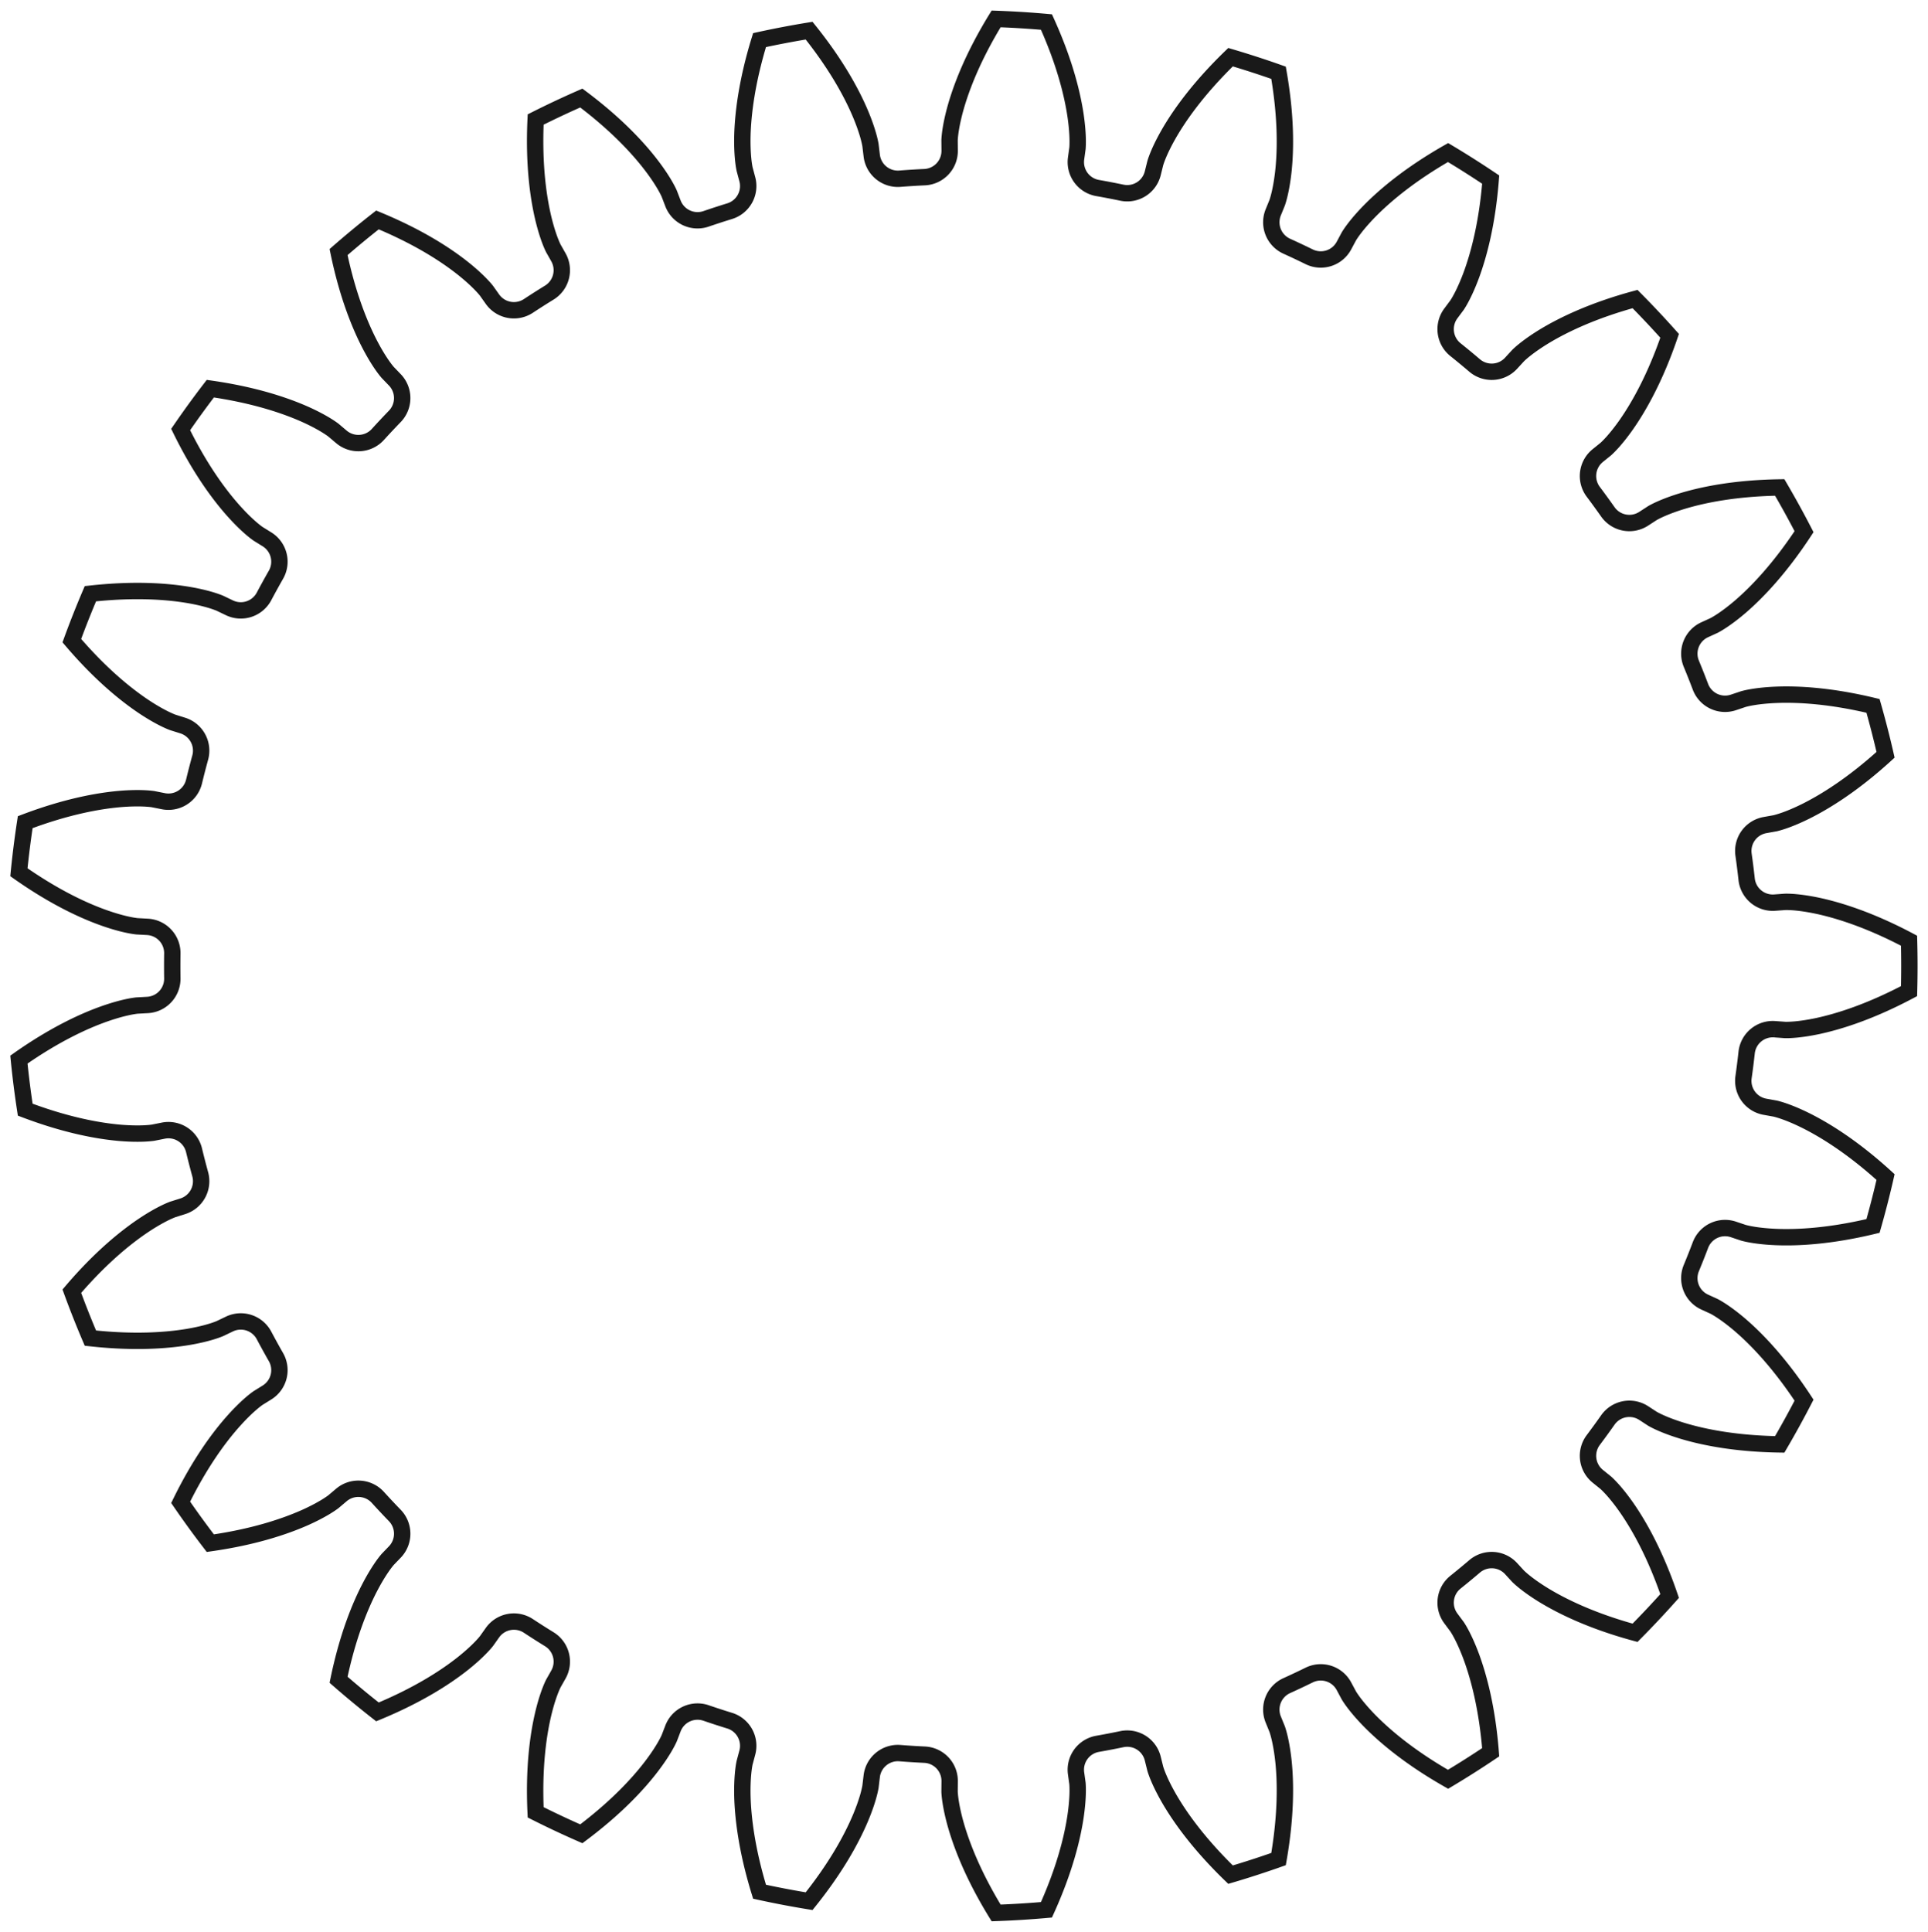 <?xml version="1.0"?>
<!DOCTYPE svg PUBLIC "-//W3C//DTD SVG 1.1//EN" "http://www.w3.org/Graphics/SVG/1.1/DTD/svg11.dtd">
<svg width="41.205mm" height="41.285mm" viewBox="0 0 41.205 41.285" xmlns="http://www.w3.org/2000/svg" version="1.1">
<g id="InvoluteGear" transform="translate(20.556,20.642) scale(1,-1)">
<path id="InvoluteGear_w0000"  d="M 17.376 -1.353 L 17.595 -1.369 C 17.672 -1.371 17.903 -1.367 18.288 -1.286 C 18.75 -1.187 19.416 -0.978 20.244 -0.539 A 20.25 20.25 0 0 1 20.244 0.539C 19.416 0.978 18.75 1.187 18.288 1.286 C 17.903 1.367 17.672 1.371 17.595 1.369 L 17.376 1.353 A 0.562 0.562 0 0 0 16.773 1.852A 16.875 16.875 0 0 1 16.707 2.377A 0.562 0.562 0 0 0 17.166 3.01L 17.383 3.049 C 17.458 3.067 17.681 3.128 18.034 3.303 C 18.456 3.513 19.05 3.881 19.742 4.512 A 20.25 20.25 0 0 1 19.474 5.557C 18.563 5.776 17.866 5.813 17.394 5.793 C 17.001 5.776 16.776 5.723 16.702 5.702 L 16.493 5.632 A 0.562 0.562 0 0 0 15.786 5.965A 16.875 16.875 0 0 1 15.591 6.457A 0.562 0.562 0 0 0 15.879 7.185L 16.078 7.276 C 16.146 7.312 16.347 7.427 16.646 7.684 C 17.003 7.993 17.486 8.497 18 9.28 A 20.25 20.25 0 0 1 17.48 10.225C 16.543 10.211 15.859 10.073 15.407 9.937 C 15.03 9.823 14.825 9.715 14.759 9.677 L 14.574 9.557 A 0.562 0.562 0 0 0 13.806 9.704A 16.875 16.875 0 0 1 13.495 10.132A 0.562 0.562 0 0 0 13.593 10.908L 13.764 11.046 C 13.821 11.098 13.987 11.259 14.212 11.582 C 14.481 11.97 14.824 12.578 15.127 13.465 A 20.25 20.25 0 0 1 14.388 14.251C 13.484 14.005 12.856 13.701 12.452 13.457 C 12.115 13.252 11.944 13.097 11.889 13.043 L 11.74 12.881 A 0.562 0.562 0 0 0 10.959 12.832A 16.875 16.875 0 0 1 10.551 13.169A 0.562 0.562 0 0 0 10.453 13.946L 10.584 14.122 C 10.627 14.186 10.747 14.384 10.885 14.753 C 11.049 15.195 11.23 15.87 11.303 16.804 A 20.25 20.25 0 0 1 10.392 17.382C 9.578 16.918 9.045 16.467 8.714 16.13 C 8.439 15.849 8.311 15.655 8.272 15.59 L 8.168 15.396 A 0.562 0.562 0 0 0 7.424 15.154A 16.875 16.875 0 0 1 6.945 15.38A 0.562 0.562 0 0 0 6.657 16.107L 6.74 16.311 C 6.765 16.383 6.832 16.604 6.874 16.996 C 6.923 17.465 6.93 18.164 6.769 19.087 A 20.25 20.25 0 0 1 5.743 19.42C 5.07 18.768 4.665 18.199 4.429 17.791 C 4.232 17.449 4.157 17.231 4.135 17.157 L 4.082 16.944 A 0.562 0.562 0 0 0 3.422 16.524A 16.875 16.875 0 0 1 2.902 16.624A 0.562 0.562 0 0 0 2.442 17.256L 2.472 17.474 C 2.478 17.551 2.488 17.782 2.431 18.172 C 2.362 18.638 2.196 19.317 1.809 20.171 A 20.25 20.25 0 0 1 0.733 20.238C 0.243 19.44 -0.007 18.788 -0.135 18.333 C -0.24 17.954 -0.259 17.723 -0.262 17.646 L -0.26 17.426 A 0.562 0.562 0 0 0 -0.795 16.856A 16.875 16.875 0 0 1 -1.324 16.823A 0.562 0.562 0 0 0 -1.926 17.322L -1.952 17.54 C -1.965 17.616 -2.012 17.842 -2.164 18.205 C -2.347 18.64 -2.677 19.256 -3.264 19.987 A 20.25 20.25 0 0 1 -4.323 19.785C -4.599 18.889 -4.679 18.195 -4.69 17.724 C -4.697 17.33 -4.658 17.102 -4.642 17.027 L -4.585 16.814 A 0.562 0.562 0 0 0 -4.962 16.129A 16.875 16.875 0 0 1 -5.466 15.965A 0.562 0.562 0 0 0 -6.174 16.298L -6.253 16.504 C -6.284 16.574 -6.386 16.781 -6.624 17.095 C -6.909 17.471 -7.382 17.985 -8.132 18.547 A 20.25 20.25 0 0 1 -9.108 18.088C -9.152 17.152 -9.057 16.46 -8.95 16 C -8.86 15.617 -8.765 15.406 -8.731 15.337 L -8.623 15.146 A 0.562 0.562 0 0 0 -8.818 14.388A 16.875 16.875 0 0 1 -9.264 14.104A 0.562 0.562 0 0 0 -10.033 14.251L -10.16 14.43 C -10.208 14.49 -10.359 14.666 -10.667 14.911 C -11.037 15.204 -11.623 15.584 -12.489 15.942 A 20.25 20.25 0 0 1 -13.32 15.255C -13.13 14.337 -12.866 13.69 -12.648 13.272 C -12.465 12.923 -12.321 12.742 -12.271 12.684 L -12.119 12.526 A 0.562 0.562 0 0 0 -12.119 11.743A 16.875 16.875 0 0 1 -12.481 11.357A 0.562 0.562 0 0 0 -13.262 11.308L -13.43 11.45 C -13.491 11.496 -13.68 11.629 -14.04 11.79 C -14.471 11.981 -15.133 12.204 -16.061 12.336 A 20.25 20.25 0 0 1 -16.695 11.463C -16.283 10.621 -15.867 10.061 -15.551 9.71 C -15.287 9.417 -15.103 9.278 -15.04 9.234 L -14.853 9.118 A 0.562 0.562 0 0 0 -14.658 8.36A 16.875 16.875 0 0 1 -14.913 7.897A 0.562 0.562 0 0 0 -15.657 7.655L -15.855 7.75 C -15.926 7.78 -16.143 7.862 -16.531 7.928 C -16.996 8.006 -17.693 8.057 -18.624 7.954 A 20.25 20.25 0 0 1 -19.021 6.951C -18.413 6.238 -17.87 5.799 -17.477 5.537 C -17.149 5.32 -16.936 5.231 -16.864 5.204 L -16.654 5.138 A 0.562 0.562 0 0 0 -16.277 4.452A 16.875 16.875 0 0 1 -16.409 3.94A 0.562 0.562 0 0 0 -17.069 3.521L -17.285 3.564 C -17.361 3.575 -17.591 3.6 -17.983 3.568 C -18.453 3.528 -19.141 3.404 -20.017 3.072 A 20.25 20.25 0 0 1 -20.152 2.002C -19.386 1.463 -18.751 1.172 -18.305 1.017 C -17.933 0.888 -17.704 0.855 -17.628 0.847 L -17.408 0.835 A 0.562 0.562 0 0 0 -16.873 0.265A 16.875 16.875 0 0 1 -16.873 -0.265A 0.562 0.562 0 0 0 -17.408 -0.835L -17.628 -0.847 C -17.704 -0.855 -17.933 -0.888 -18.305 -1.017 C -18.751 -1.172 -19.386 -1.463 -20.152 -2.002 A 20.25 20.25 0 0 1 -20.017 -3.072C -19.141 -3.404 -18.453 -3.528 -17.983 -3.568 C -17.591 -3.6 -17.361 -3.575 -17.285 -3.564 L -17.069 -3.521 A 0.562 0.562 0 0 0 -16.409 -3.94A 16.875 16.875 0 0 1 -16.277 -4.452A 0.562 0.562 0 0 0 -16.654 -5.138L -16.864 -5.204 C -16.936 -5.231 -17.149 -5.32 -17.477 -5.537 C -17.87 -5.799 -18.413 -6.238 -19.021 -6.951 A 20.25 20.25 0 0 1 -18.624 -7.954C -17.693 -8.057 -16.996 -8.006 -16.531 -7.928 C -16.143 -7.862 -15.926 -7.78 -15.855 -7.75 L -15.657 -7.655 A 0.562 0.562 0 0 0 -14.913 -7.897A 16.875 16.875 0 0 1 -14.658 -8.36A 0.562 0.562 0 0 0 -14.853 -9.118L -15.04 -9.234 C -15.103 -9.278 -15.287 -9.417 -15.551 -9.71 C -15.867 -10.061 -16.283 -10.621 -16.695 -11.463 A 20.25 20.25 0 0 1 -16.061 -12.336C -15.133 -12.204 -14.471 -11.981 -14.04 -11.79 C -13.68 -11.629 -13.491 -11.496 -13.43 -11.45 L -13.262 -11.308 A 0.562 0.562 0 0 0 -12.481 -11.357A 16.875 16.875 0 0 1 -12.119 -11.743A 0.562 0.562 0 0 0 -12.119 -12.526L -12.271 -12.684 C -12.321 -12.742 -12.465 -12.923 -12.648 -13.272 C -12.866 -13.69 -13.13 -14.337 -13.32 -15.255 A 20.25 20.25 0 0 1 -12.489 -15.942C -11.623 -15.584 -11.037 -15.204 -10.667 -14.911 C -10.359 -14.666 -10.208 -14.49 -10.16 -14.43 L -10.033 -14.251 A 0.562 0.562 0 0 0 -9.264 -14.104A 16.875 16.875 0 0 1 -8.818 -14.388A 0.562 0.562 0 0 0 -8.623 -15.146L -8.731 -15.337 C -8.765 -15.406 -8.86 -15.617 -8.95 -16 C -9.057 -16.46 -9.152 -17.152 -9.108 -18.088 A 20.25 20.25 0 0 1 -8.132 -18.547C -7.382 -17.985 -6.909 -17.471 -6.624 -17.095 C -6.386 -16.781 -6.284 -16.574 -6.253 -16.504 L -6.174 -16.298 A 0.562 0.562 0 0 0 -5.466 -15.965A 16.875 16.875 0 0 1 -4.962 -16.129A 0.562 0.562 0 0 0 -4.585 -16.814L -4.642 -17.027 C -4.658 -17.102 -4.697 -17.33 -4.69 -17.724 C -4.679 -18.195 -4.599 -18.889 -4.323 -19.785 A 20.25 20.25 0 0 1 -3.264 -19.987C -2.677 -19.256 -2.347 -18.64 -2.164 -18.205 C -2.012 -17.842 -1.965 -17.616 -1.952 -17.54 L -1.926 -17.322 A 0.562 0.562 0 0 0 -1.324 -16.823A 16.875 16.875 0 0 1 -0.795 -16.856A 0.562 0.562 0 0 0 -0.26 -17.427L -0.262 -17.646 C -0.259 -17.723 -0.24 -17.954 -0.135 -18.333 C -0.007 -18.788 0.243 -19.44 0.733 -20.238 A 20.25 20.25 0 0 1 1.809 -20.171C 2.196 -19.317 2.362 -18.638 2.431 -18.172 C 2.488 -17.782 2.478 -17.551 2.472 -17.474 L 2.442 -17.257 A 0.562 0.562 0 0 0 2.902 -16.624A 16.875 16.875 0 0 1 3.422 -16.524A 0.562 0.562 0 0 0 4.082 -16.944L 4.135 -17.157 C 4.157 -17.231 4.232 -17.449 4.429 -17.791 C 4.665 -18.199 5.07 -18.768 5.743 -19.42 A 20.25 20.25 0 0 1 6.769 -19.087C 6.93 -18.164 6.923 -17.465 6.874 -16.996 C 6.832 -16.604 6.765 -16.383 6.74 -16.311 L 6.657 -16.107 A 0.562 0.562 0 0 0 6.945 -15.38A 16.875 16.875 0 0 1 7.424 -15.154A 0.562 0.562 0 0 0 8.168 -15.396L 8.272 -15.59 C 8.311 -15.655 8.439 -15.849 8.714 -16.13 C 9.045 -16.467 9.578 -16.918 10.392 -17.382 A 20.25 20.25 0 0 1 11.303 -16.804C 11.23 -15.87 11.049 -15.195 10.885 -14.753 C 10.747 -14.384 10.627 -14.186 10.584 -14.122 L 10.453 -13.946 A 0.562 0.562 0 0 0 10.551 -13.169A 16.875 16.875 0 0 1 10.959 -12.832A 0.562 0.562 0 0 0 11.74 -12.881L 11.889 -13.043 C 11.944 -13.097 12.115 -13.252 12.452 -13.457 C 12.856 -13.701 13.484 -14.005 14.388 -14.251 A 20.25 20.25 0 0 1 15.127 -13.465C 14.824 -12.578 14.481 -11.97 14.212 -11.582 C 13.987 -11.259 13.821 -11.098 13.764 -11.046 L 13.593 -10.908 A 0.562 0.562 0 0 0 13.495 -10.132A 16.875 16.875 0 0 1 13.806 -9.704A 0.562 0.562 0 0 0 14.575 -9.557L 14.759 -9.677 C 14.825 -9.715 15.03 -9.823 15.407 -9.937 C 15.859 -10.073 16.543 -10.211 17.48 -10.225 A 20.25 20.25 0 0 1 18 -9.28C 17.486 -8.497 17.003 -7.993 16.646 -7.684 C 16.347 -7.427 16.146 -7.312 16.078 -7.276 L 15.879 -7.185 A 0.562 0.562 0 0 0 15.591 -6.457A 16.875 16.875 0 0 1 15.786 -5.965A 0.562 0.562 0 0 0 16.493 -5.632L 16.702 -5.702 C 16.776 -5.723 17.001 -5.776 17.394 -5.793 C 17.866 -5.813 18.563 -5.776 19.474 -5.557 A 20.25 20.25 0 0 1 19.742 -4.512C 19.05 -3.881 18.456 -3.513 18.034 -3.303 C 17.681 -3.128 17.458 -3.067 17.383 -3.049 L 17.166 -3.01 A 0.562 0.562 0 0 0 16.707 -2.377A 16.875 16.875 0 0 1 16.773 -1.852A 0.562 0.562 0 0 0 17.376 -1.353" stroke="#191919" stroke-width="0.35 px" style="stroke-width:0.35;stroke-miterlimit:4;stroke-dasharray:none;fill:none;fill-rule: evenodd "/>
<title>b'InvoluteGear'</title>
</g>
</svg>